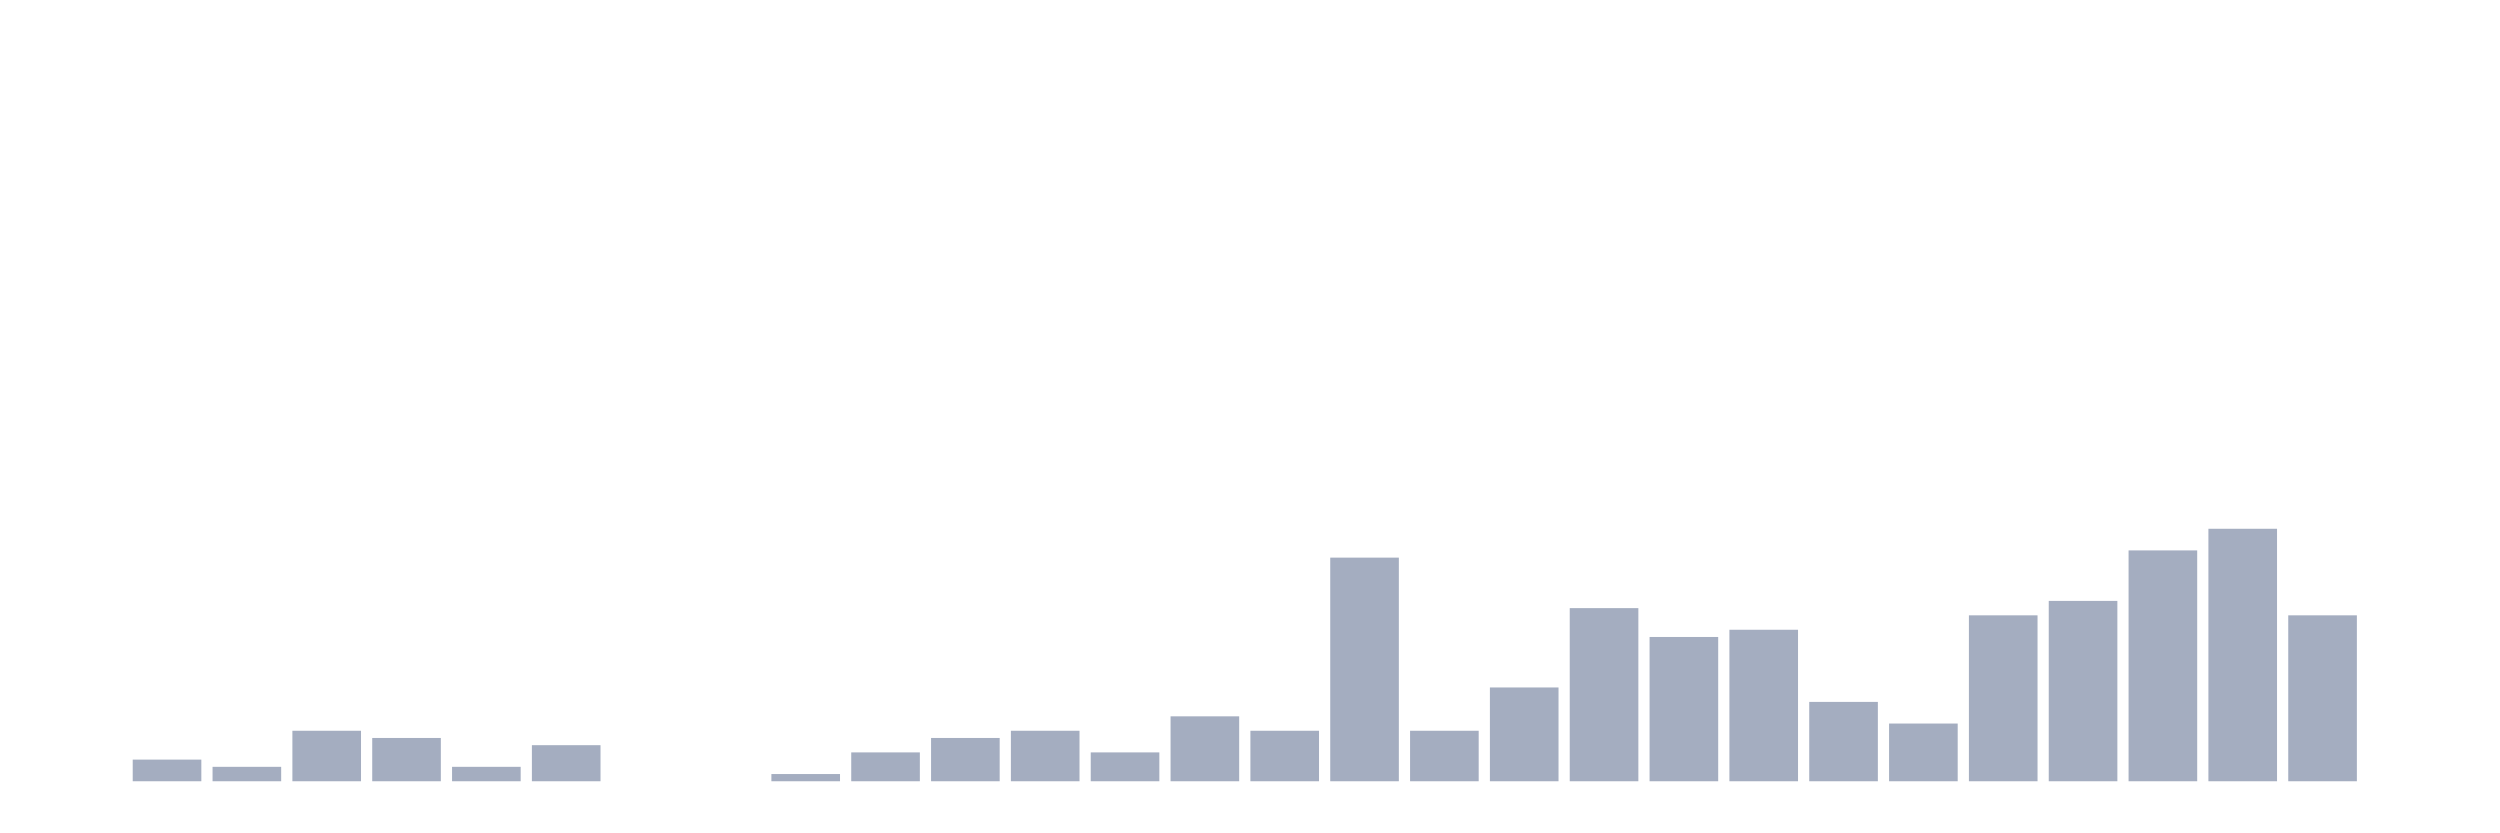 <svg xmlns="http://www.w3.org/2000/svg" viewBox="0 0 480 160"><g transform="translate(10,10)"><rect class="bar" x="0.153" width="13.175" y="140" height="0" fill="rgb(164,173,192)"></rect><rect class="bar" x="15.482" width="13.175" y="135.845" height="4.155" fill="rgb(164,173,192)"></rect><rect class="bar" x="30.81" width="13.175" y="137.23" height="2.77" fill="rgb(164,173,192)"></rect><rect class="bar" x="46.138" width="13.175" y="130.305" height="9.695" fill="rgb(164,173,192)"></rect><rect class="bar" x="61.466" width="13.175" y="131.69" height="8.31" fill="rgb(164,173,192)"></rect><rect class="bar" x="76.794" width="13.175" y="137.23" height="2.77" fill="rgb(164,173,192)"></rect><rect class="bar" x="92.123" width="13.175" y="133.075" height="6.925" fill="rgb(164,173,192)"></rect><rect class="bar" x="107.451" width="13.175" y="140" height="0" fill="rgb(164,173,192)"></rect><rect class="bar" x="122.779" width="13.175" y="140" height="0" fill="rgb(164,173,192)"></rect><rect class="bar" x="138.107" width="13.175" y="138.615" height="1.385" fill="rgb(164,173,192)"></rect><rect class="bar" x="153.436" width="13.175" y="134.46" height="5.54" fill="rgb(164,173,192)"></rect><rect class="bar" x="168.764" width="13.175" y="131.69" height="8.31" fill="rgb(164,173,192)"></rect><rect class="bar" x="184.092" width="13.175" y="130.305" height="9.695" fill="rgb(164,173,192)"></rect><rect class="bar" x="199.42" width="13.175" y="134.46" height="5.54" fill="rgb(164,173,192)"></rect><rect class="bar" x="214.748" width="13.175" y="127.535" height="12.465" fill="rgb(164,173,192)"></rect><rect class="bar" x="230.077" width="13.175" y="130.305" height="9.695" fill="rgb(164,173,192)"></rect><rect class="bar" x="245.405" width="13.175" y="97.064" height="42.936" fill="rgb(164,173,192)"></rect><rect class="bar" x="260.733" width="13.175" y="130.305" height="9.695" fill="rgb(164,173,192)"></rect><rect class="bar" x="276.061" width="13.175" y="121.994" height="18.006" fill="rgb(164,173,192)"></rect><rect class="bar" x="291.39" width="13.175" y="106.759" height="33.241" fill="rgb(164,173,192)"></rect><rect class="bar" x="306.718" width="13.175" y="112.299" height="27.701" fill="rgb(164,173,192)"></rect><rect class="bar" x="322.046" width="13.175" y="110.914" height="29.086" fill="rgb(164,173,192)"></rect><rect class="bar" x="337.374" width="13.175" y="124.765" height="15.235" fill="rgb(164,173,192)"></rect><rect class="bar" x="352.702" width="13.175" y="128.92" height="11.08" fill="rgb(164,173,192)"></rect><rect class="bar" x="368.031" width="13.175" y="108.144" height="31.856" fill="rgb(164,173,192)"></rect><rect class="bar" x="383.359" width="13.175" y="105.374" height="34.626" fill="rgb(164,173,192)"></rect><rect class="bar" x="398.687" width="13.175" y="95.679" height="44.321" fill="rgb(164,173,192)"></rect><rect class="bar" x="414.015" width="13.175" y="91.524" height="48.476" fill="rgb(164,173,192)"></rect><rect class="bar" x="429.344" width="13.175" y="108.144" height="31.856" fill="rgb(164,173,192)"></rect><rect class="bar" x="444.672" width="13.175" y="140" height="0" fill="rgb(164,173,192)"></rect></g></svg>